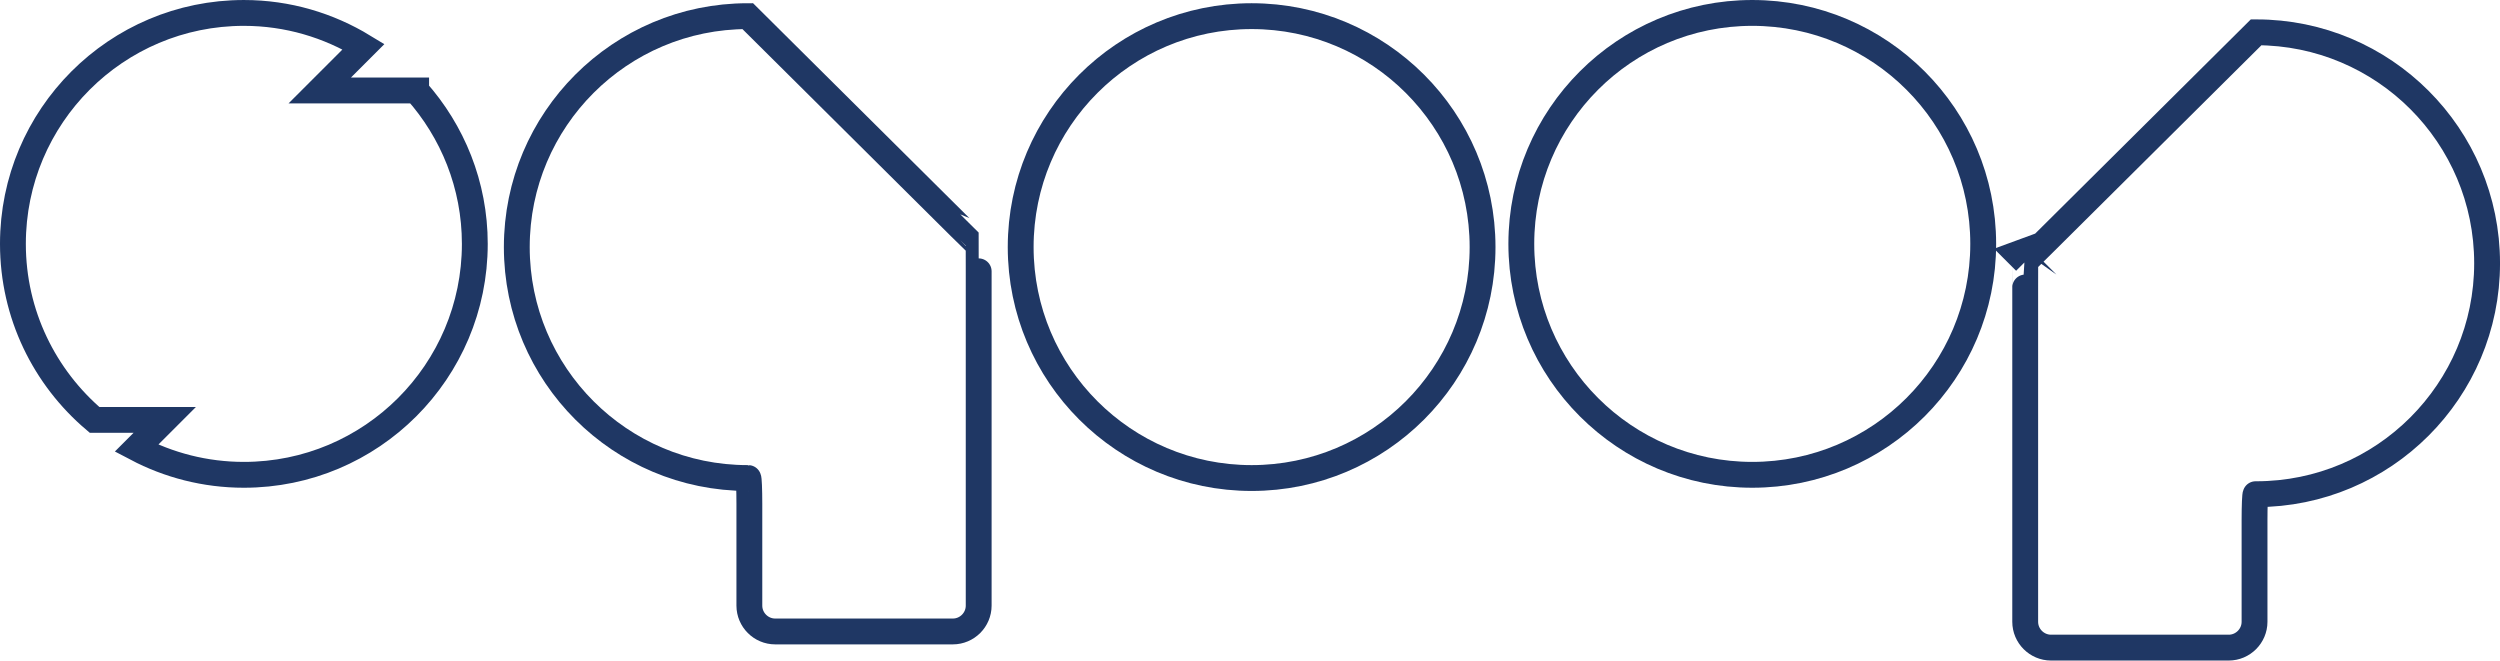<?xml version="1.0" encoding="UTF-8" standalone="no"?>
<svg
   xmlns:dc="http://purl.org/dc/elements/1.1/"
   xmlns:cc="http://creativecommons.org/ns#"
   xmlns:rdf="http://www.w3.org/1999/02/22-rdf-syntax-ns#"
   xmlns:svg="http://www.w3.org/2000/svg"
   xmlns="http://www.w3.org/2000/svg"
   viewBox="0 0 862.125 227.788"
   height="227.788"
   width="862.125"
   xml:space="preserve"
   version="1.1"
   id="svg3355"><defs
     id="defs3359" /><g
     transform="matrix(1.25,0,0,-1.25,0,227.787)"
     id="g3363"><g
       transform="scale(0.1,0.1)"
       id="g3365"><path
         id="path3367"
         style="fill:none;stroke:#1f3764;stroke-width:71.287;stroke-linecap:butt;stroke-linejoin:miter;stroke-miterlimit:4;stroke-dasharray:none;stroke-opacity:1"
         d="m 4090.1,1140.61 c 0,-351.899 -285.26,-637.122 -637.11,-637.122 -351.88,0 -637.14,285.223 -637.14,637.122 0,351.87 285.26,637.13 637.14,637.13 351.85,0 637.11,-285.26 637.11,-637.13 z" /><path
         id="path3369"
         style="fill:none;stroke:#1f3764;stroke-width:71.287;stroke-linecap:butt;stroke-linejoin:miter;stroke-miterlimit:4;stroke-dasharray:none;stroke-opacity:1"
         d="m 5471.28,1149.51 c 0,-351.869 -285.25,-637.139 -637.13,-637.139 -351.88,0 -637.14,285.27 -637.14,637.139 0,351.88 285.26,637.12 637.14,637.12 351.88,0 637.13,-285.24 637.13,-637.12 z" /><path
         id="path3371"
         style="fill:none;stroke:#1f3764;stroke-width:71.287;stroke-linecap:butt;stroke-linejoin:miter;stroke-miterlimit:4;stroke-dasharray:none;stroke-opacity:1"
         d="m 2699.9,1145.07 c -0.05,0 -22.86,22.61 -50.68,50.24 l -586.34,582.43 c -351.88,0 -637.14,-285.26 -637.14,-637.13 0,-351.899 285.26,-637.122 637.14,-637.122 1.49,0 1.49,0 1.49,0 1.63,0.09 2.97,-31.906 2.97,-71.117 l 0,-280.871 c 0,-39.211 32.08,-71.289 71.29,-71.289 l 490.09,0 c 39.21,0 71.29,32.078 71.29,71.289 l 0,922.28 c 0,39.21 -0.05,71.29 -0.11,71.29 z" /><path
         id="path3373"
         style="fill:none;stroke:#1f3764;stroke-width:71.287;stroke-linecap:butt;stroke-linejoin:miter;stroke-miterlimit:4;stroke-dasharray:none;stroke-opacity:1"
         d="m 1148.06,1572.77 -265.88,0 120.84,120.81 c -96.399,58.67 -209.165,93.05 -330.239,93.05 -351.875,0 -637.136,-285.24 -637.136,-637.12 0,-194.717 87.597,-368.748 225.274,-485.658 l 193.539,0 -78.086,-78.114 c 88.602,-46.609 189.313,-73.367 296.41,-73.367 351.879,0 637.139,285.27 637.139,637.139 0,162.69 -61.51,310.67 -161.86,423.26 z" /><path
         id="path3375"
         style="fill:none;stroke:#1f3764;stroke-width:71.287;stroke-linecap:butt;stroke-linejoin:miter;stroke-miterlimit:4;stroke-dasharray:none;stroke-opacity:1"
         d="m 5587.25,1100.5 c 0.07,0 22.89,22.61 50.7,50.24 l 586.31,582.43 c 351.87,0 637.14,-285.26 637.14,-637.13 0,-351.899 -285.27,-637.118 -637.14,-637.118 -1.5,0 -1.5,0 -1.5,0 -1.62,0.117 -2.95,-31.863 -2.95,-71.07 l 0,-280.922 c 0,-39.211 -32.08,-71.289 -71.28,-71.289 l -490.12,0 c -39.21,0 -71.29,32.078 -71.29,71.289 l 0,922.28 c 0,39.21 0.06,71.29 0.13,71.29 z" /></g></g></svg>